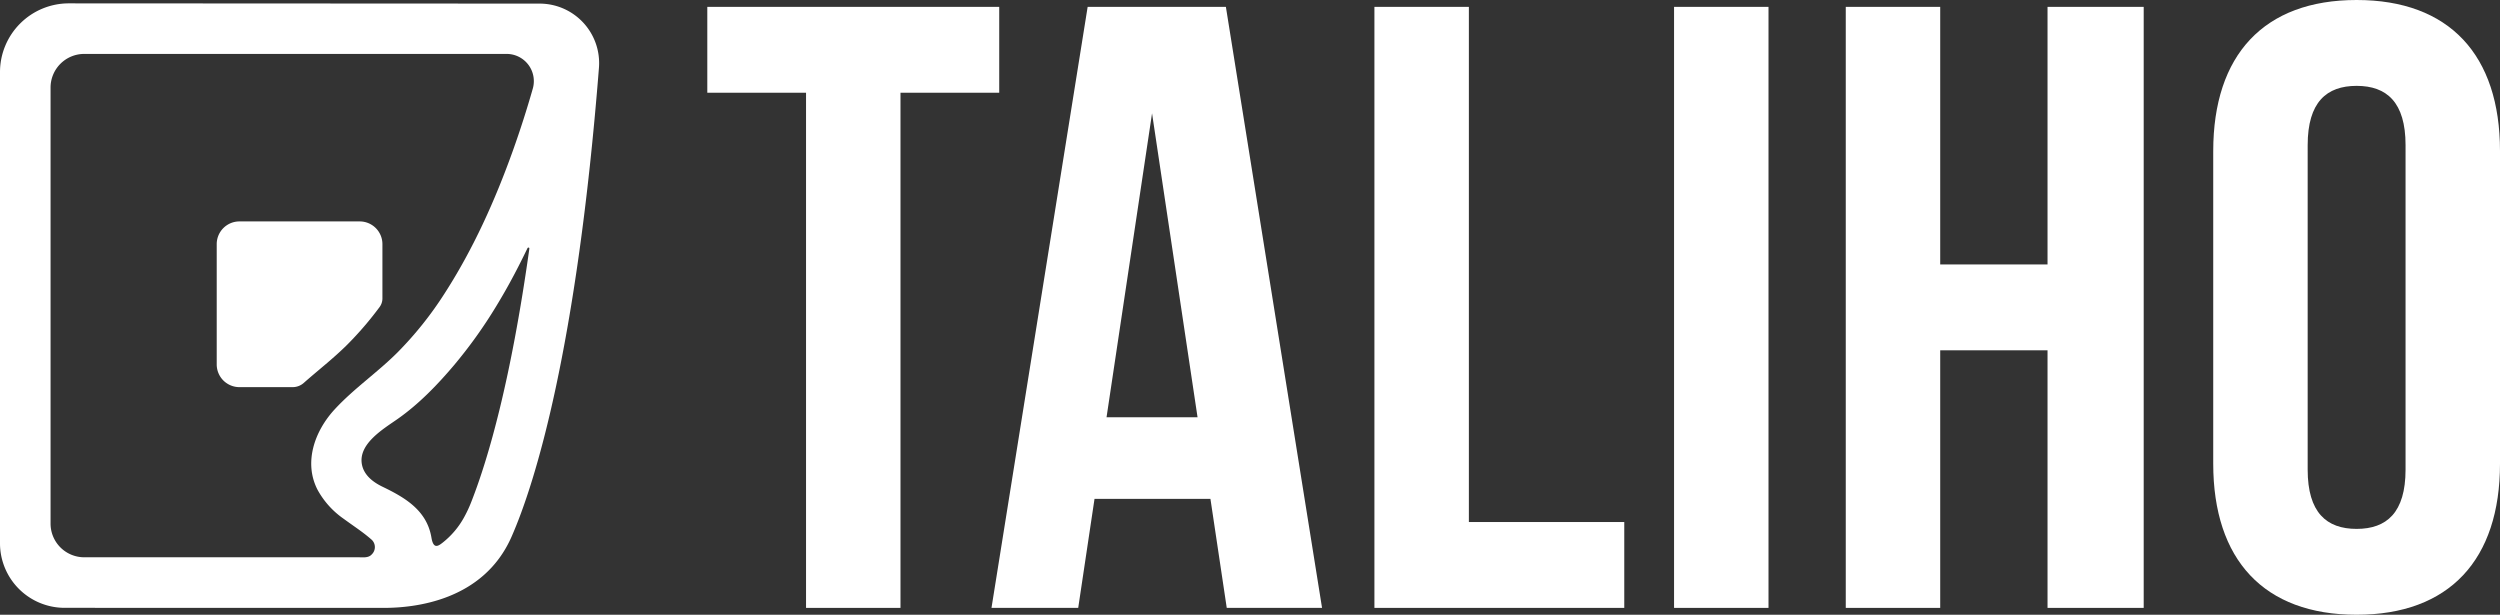 <svg xmlns="http://www.w3.org/2000/svg" viewBox="0 0 945.217 232.43">
  <rect x="0" y="0" width="945.217" height="232.43" fill="#333333" stroke="none"/>
  <g id="white-rgb">
    <g>
      <path id="fullLogo" d="M267.422,2.596H377.794V35.059H340.462V229.834H304.754V35.059H267.422Z" style="fill: #fff"/>
      <path id="fullLogo-2" data-name="fullLogo" d="M499.85,229.834H463.816l-6.168-41.227H413.825l-6.168,41.227H374.87L411.227,2.596h52.264ZM418.368,157.767h34.411L435.574,42.85Z" style="fill: #fff"/>
      <path id="fullLogo-3" data-name="fullLogo" d="M519.65,2.596H555.359V197.371h58.755v32.463H519.65Z" style="fill: #fff"/>
      <path id="fullLogo-4" data-name="fullLogo" d="M632.939,2.596h35.709V229.834H632.939Z" style="fill: #fff"/>
      <path id="fullLogo-5" data-name="fullLogo" d="M733.568,229.834H697.859V2.596h35.709V99.985h40.577V2.596H810.504V229.834H774.145V132.446H733.568Z" style="fill: #fff"/>
      <path id="fullLogo-6" data-name="fullLogo" d="M836.793,57.133C836.793,20.776,855.946,0,891.005,0s54.212,20.776,54.212,57.133V175.297c0,36.359-19.153,57.133-54.212,57.133s-54.212-20.774-54.212-57.133Zm35.706,120.435c0,16.232,7.143,22.399,18.506,22.399,11.36,0,18.503-6.168,18.503-22.399V54.862c0-16.231-7.143-22.399-18.503-22.399-11.364,0-18.506,6.168-18.506,22.399Z" style="fill: #fff"/>
      <path id="fullLogo-7" data-name="fullLogo" d="M136.002,83.717H90.524a8.588,8.588,0,0,0-8.587,8.588v45.478a8.588,8.588,0,0,0,8.588,8.588h20.153a6.317,6.317,0,0,0,4.18-1.602c5.486-4.848,11.284-9.314,16.492-14.515a127.466,127.466,0,0,0,12.169-14.171,5.473,5.473,0,0,0,1.07-3.266V92.305A8.588,8.588,0,0,0,136.002,83.717Z" style="fill: #fff"/>
      <path id="fullLogo-8" data-name="fullLogo" d="M204.054,1.365,25.989,1.272A26.019,26.019,0,0,0,0,27.261V205.41a24.43,24.43,0,0,0,24.403,24.402s118.567.021,120.827.021c11.377,0,37.47-2.607,48.149-26.827,9.017-20.448,24.724-71.382,33.075-177.373A22.495,22.495,0,0,0,204.054,1.365ZM175.682,195.187a31.456,31.456,0,0,1-8.581,10.183c-1.566,1.197-3.266,2.182-3.977-2.092-1.727-10.383-10.091-15.193-18.52-19.263-3.441-1.661-7.048-4.308-7.788-8.531-1.361-7.78,8.294-13.401,13.584-17.125,7.947-5.595,14.897-12.77,21.16-20.164a177.845,177.845,0,0,0,15.963-22.269q3.591-5.877,6.809-11.971,1.655-3.122,3.224-6.287c.531-1.07,1.193-2.409,1.838-3.753l.023-.049a.528.528,0,0,1,.238-.238c.023-.005.047-.009.07-.011a.375.375,0,0,1,.15-.012.621.621,0,0,1,.066.022c.214.076.217.291.189.47-1.593,11.359-3.404,22.689-5.525,33.961-1.687,8.964-3.568,17.894-5.734,26.755-1.667,6.821-3.501,13.603-5.588,20.308-1.533,4.926-3.201,9.814-5.086,14.618A47.679,47.679,0,0,1,175.682,195.187ZM201.431,33.54q-3.376,11.83-7.514,23.418C187.185,75.74,178.93,94.142,168.1,110.94a134.569,134.569,0,0,1-17.879,22.378c-7.562,7.552-16.376,13.545-23.661,21.425-7.546,8.162-11.895,20.089-6.449,30.533a32.131,32.131,0,0,0,9.785,10.848c4.374,3.191,7.401,5.095,10.662,7.974a3.818,3.818,0,0,1,.037,5.475c-1.281,1.471-3.37,1.127-5.167,1.127H31.851a12.736,12.736,0,0,1-12.736-12.736V33.123A12.736,12.736,0,0,1,31.851,20.386H191.562A10.293,10.293,0,0,1,201.431,33.54Z" style="fill: #fff"/>
    </g>
  </g>
</svg>
